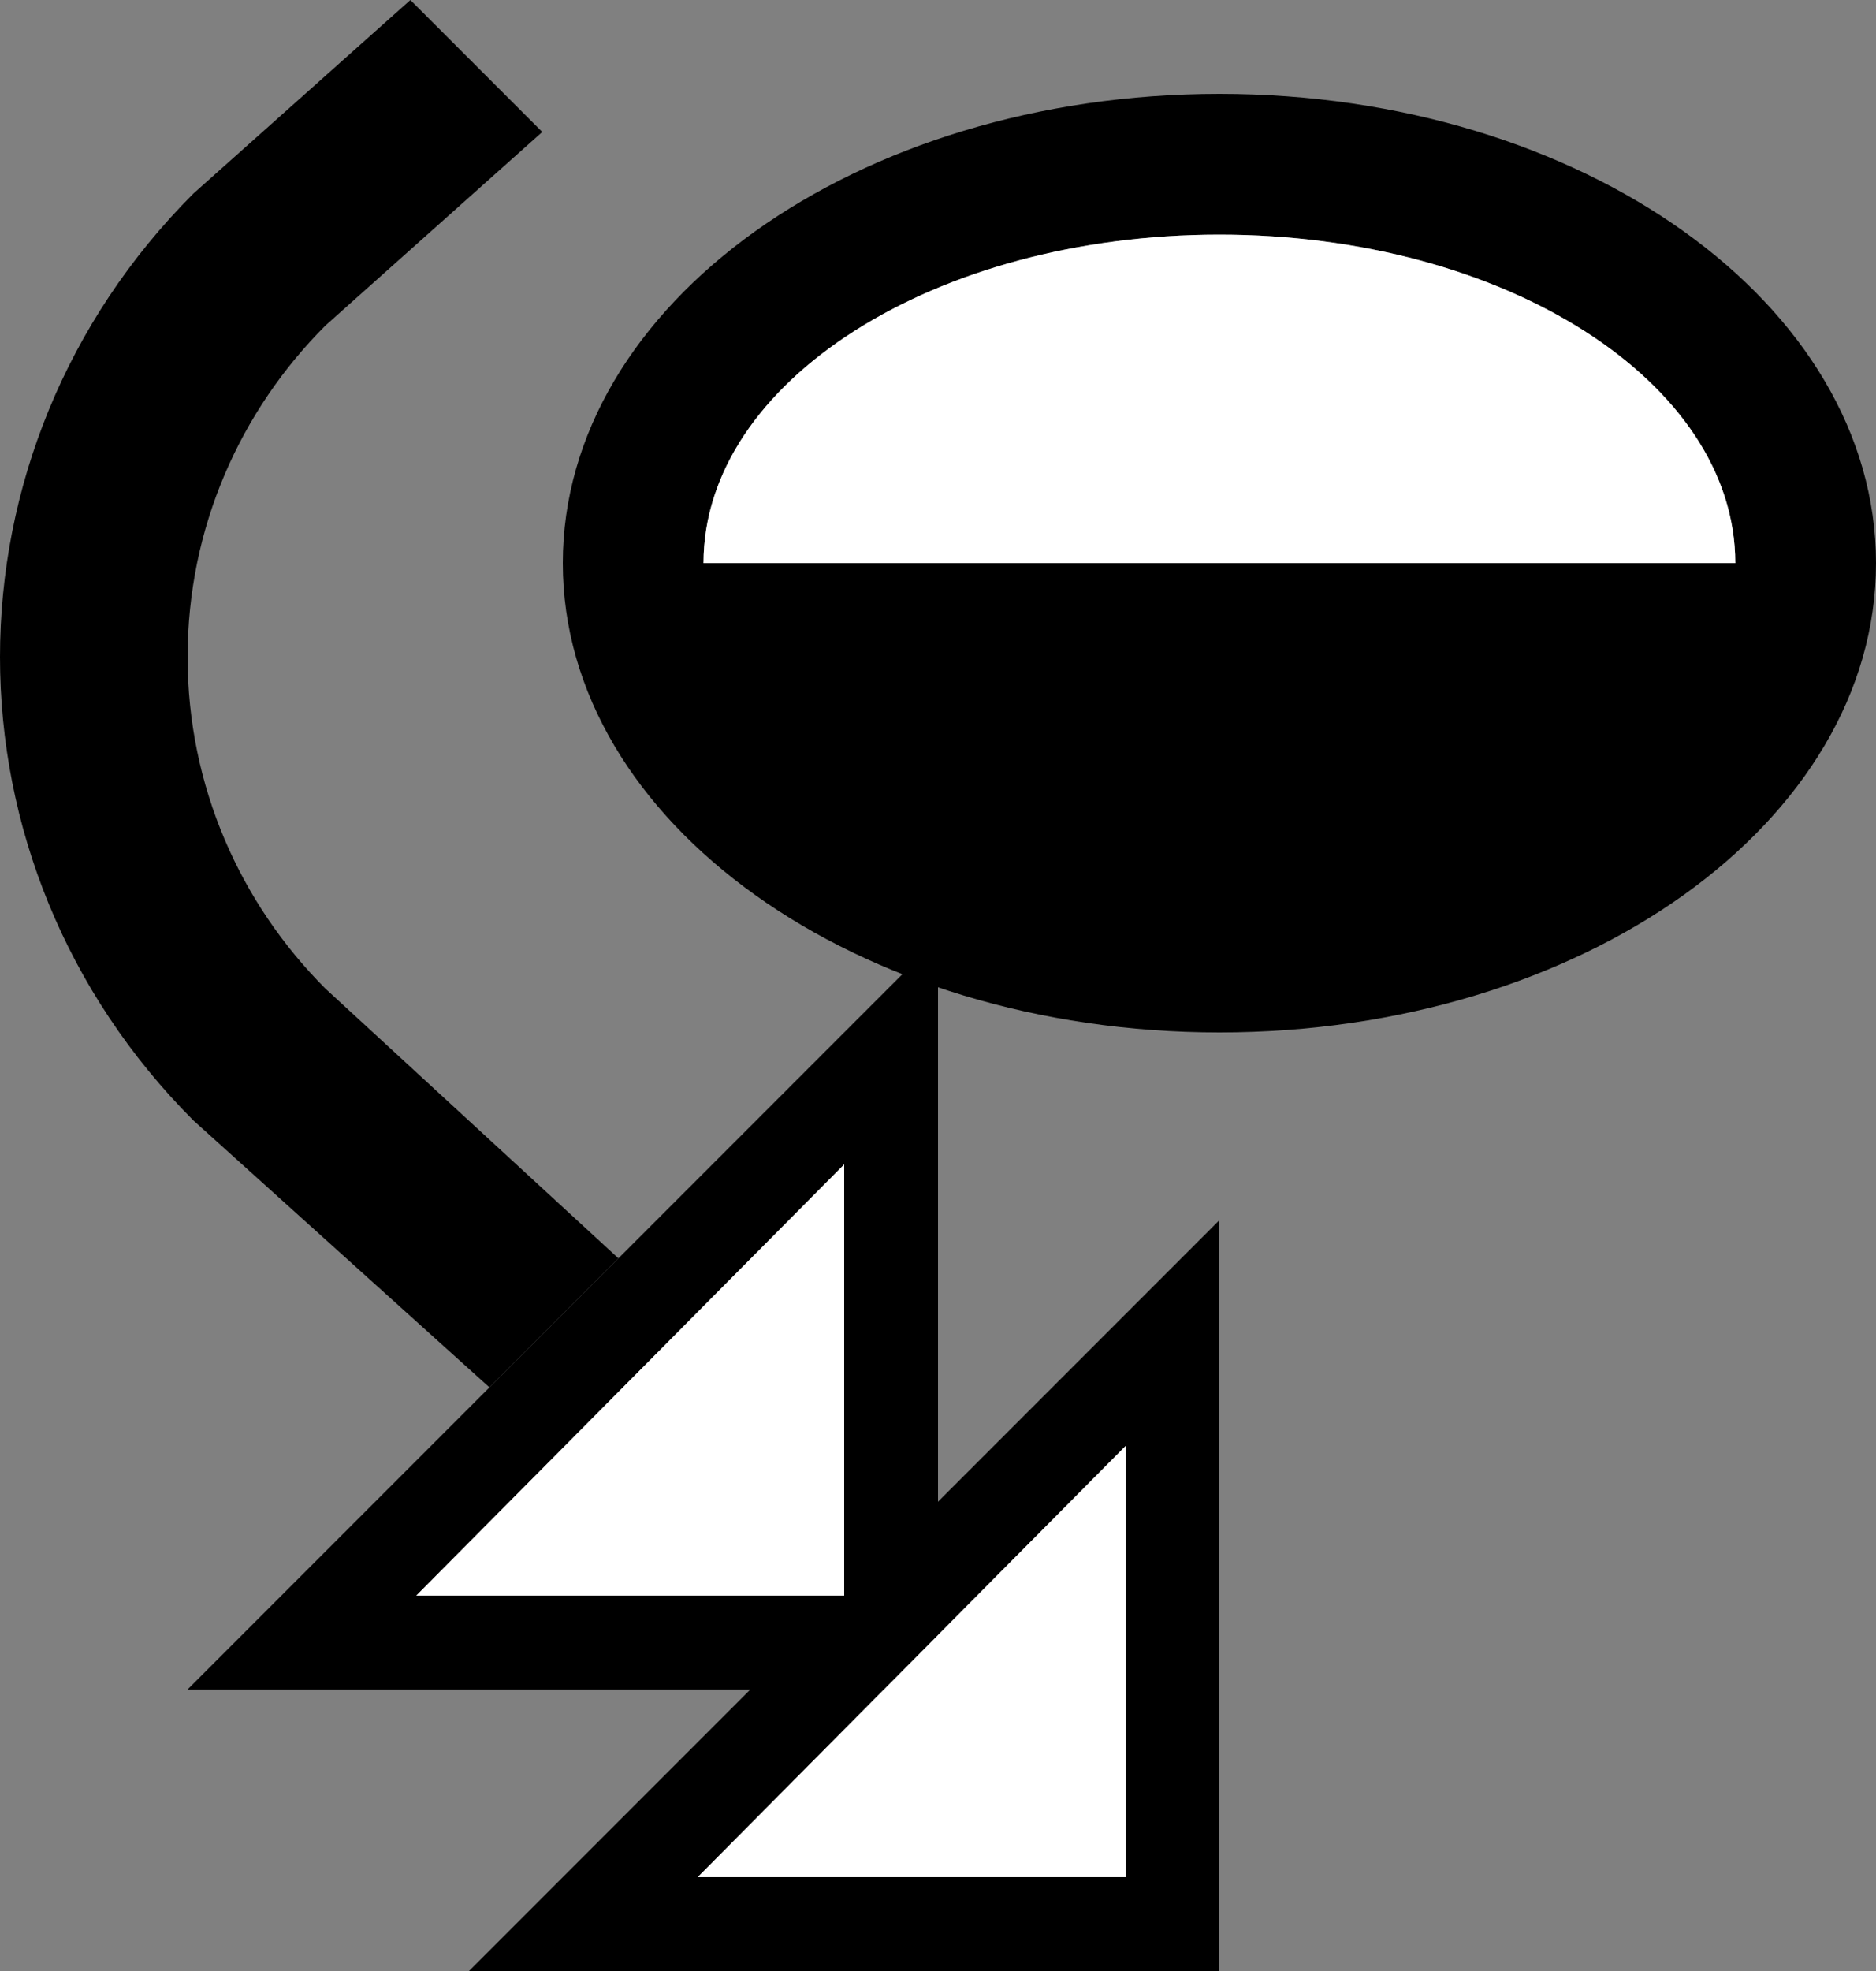 <?xml version="1.0" encoding="UTF-8" standalone="no"?>
<svg
   xmlns:dc="http://purl.org/dc/elements/1.1/"
   xmlns:cc="http://creativecommons.org/ns#"
   xmlns:rdf="http://www.w3.org/1999/02/22-rdf-syntax-ns#"
   xmlns:svg="http://www.w3.org/2000/svg"
   xmlns="http://www.w3.org/2000/svg"
   xmlns:sodipodi="http://sodipodi.sourceforge.net/DTD/sodipodi-0.dtd"
   xmlns:inkscape="http://www.inkscape.org/namespaces/inkscape"
   version="1.0"
   width="20"
   height="21"
   id="svg2"
   inkscape:version="0.48.2 r9819"
   sodipodi:docname="02-10-006-02-02-06.svg">
  <rect width="100%" height="100%" fill="#808080" stroke="none"/>
  <defs
     id="defs16">
    <inkscape:perspective
       sodipodi:type="inkscape:persp3d"
       inkscape:vp_x="0 : 23 : 1"
       inkscape:vp_y="0 : 1000 : 0"
       inkscape:vp_z="36 : 23 : 1"
       inkscape:persp3d-origin="18 : 15.333333 : 1"
       id="perspective18" />
  </defs>
  <sodipodi:namedview
     pagecolor="#ffffff"
     bordercolor="#666666"
     borderopacity="1"
     objecttolerance="10"
     gridtolerance="10"
     guidetolerance="10"
     inkscape:pageopacity="0"
     inkscape:pageshadow="2"
     inkscape:window-width="964"
     inkscape:window-height="721"
     id="namedview14"
     showgrid="true"
     inkscape:zoom="17.065173"
     inkscape:cx="9.9981888"
     inkscape:cy="10.498098"
     inkscape:window-x="365"
     inkscape:window-y="0"
     inkscape:window-maximized="0"
     inkscape:current-layer="svg2"
     showborder="true">
    <inkscape:grid
       type="xygrid"
       id="grid2824"
       empspacing="5"
       visible="true"
       enabled="true"
       snapvisiblegridlinesonly="true" />
  </sodipodi:namedview>
  <path
     style="fill:#000000;fill-opacity:1;stroke:none"
     d="m 6,6 c 0,-2.761 3.134,-5 7,-5 3.866,0 7,2.239 7,5 0,2.761 -3.134,5 -7,5 C 9.134,11 6,8.761 6,6 z M 7.5,6 13,6 18.5,6 C 18.5,4.067 16.038,2.5 13,2.5 9.962,2.5 7.5,4.067 7.5,6 z"
     id="path2818"
     inkscape:connector-curvature="0" />
  <path
     style="fill:#ffffff;fill-opacity:1;stroke:none"
     d="M 13 2.5 C 9.962 2.5 7.5 4.067 7.5 6 L 13 6 L 18.5 6 C 18.5 4.067 16.038 2.5 13 2.5 z "
     id="path2826" />
  <path
     style="fill:#000000;fill-opacity:1;stroke:none"
     d="m 10,10 -8,8 8,0 0,-8 z M 9,12.406 9,17 4.438,17 9,12.406 z"
     id="path2831"
     inkscape:connector-curvature="0" />
  <path
     style="fill:#000000;fill-opacity:1;stroke:none"
     d="m 0,7 c 0,1.791 0.696,3.571 2.062,4.938 l 3.156,2.844 1.375,-1.375 -3.125,-2.875 C 2.564,9.626 2,8.381 2,7 2,5.619 2.564,4.374 3.469,3.469 L 5.781,1.406 4.375,0 2.062,2.062 C 0.696,3.429 0,5.209 0,7 z"
     id="path2833"
     inkscape:connector-curvature="0" />
  <path
     style="fill:#ffffff;fill-opacity:1;stroke:none"
     d="M 9,12.406 4.438,17 9,17 9,12.406 z"
     id="path3125"
     inkscape:connector-curvature="0" />
  <path
     id="path2817"
     d="m 13,13 -8,8 8,0 0,-8 z M 12,15.406 12,20 7.438,20 12,15.406 z"
     style="fill:#000000;fill-opacity:1;stroke:none"
     inkscape:connector-curvature="0" />
  <path
     id="path2819"
     d="M 12,15.406 7.438,20 12,20 12,15.406 z"
     style="fill:#ffffff;fill-opacity:1;stroke:none"
     inkscape:connector-curvature="0" />
</svg>
